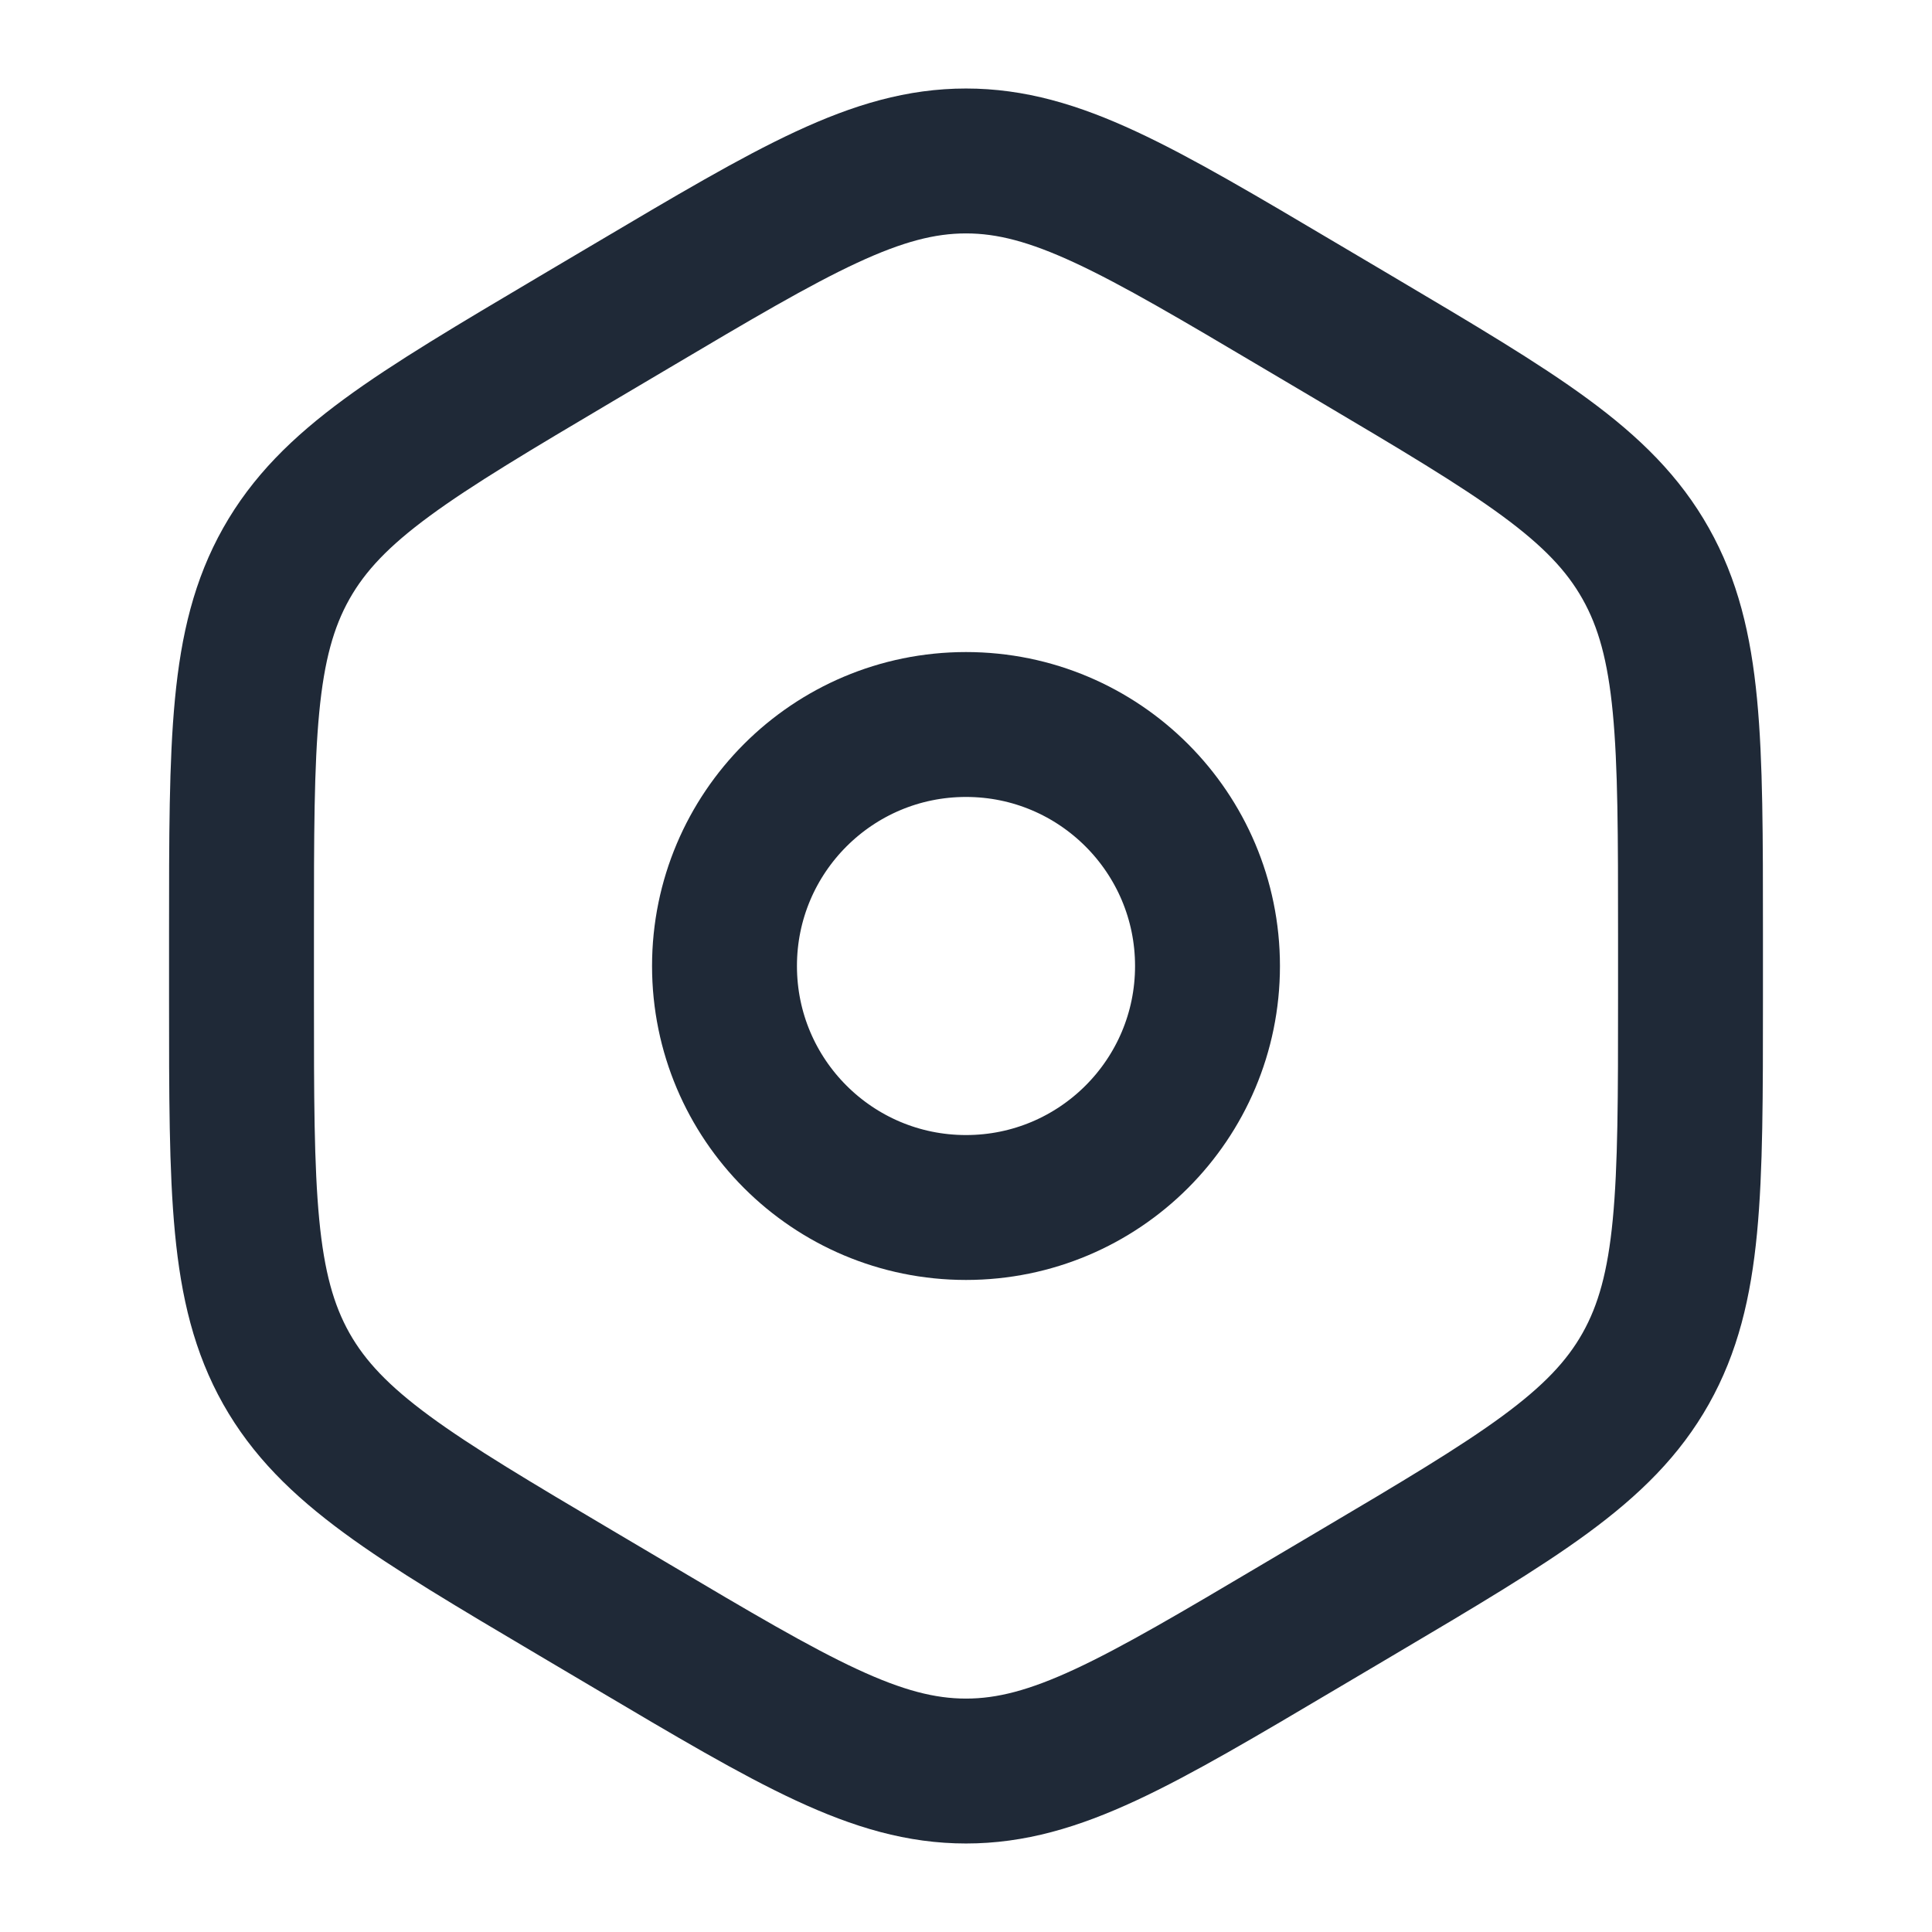 <svg xmlns="http://www.w3.org/2000/svg" width="16" height="16" viewBox="0 0 16 16" fill="none">
    <g clip-path="url(#clip0_2_374)">
        <path
            d="M5.229 2.535C6.581 1.734 7.257 1.333 8 1.333C8.743 1.333 9.419 1.734 10.771 2.535L11.229 2.806C12.581 3.607 13.258 4.007 13.629 4.667C14 5.326 14 6.127 14 7.729V8.271C14 9.873 14 10.674 13.629 11.334C13.258 11.993 12.581 12.394 11.229 13.194L10.771 13.465C9.419 14.266 8.743 14.667 8 14.667C7.257 14.667 6.581 14.266 5.229 13.465L4.771 13.194C3.419 12.394 2.743 11.993 2.371 11.334C2 10.674 2 9.873 2 8.271V7.729C2 6.127 2 5.326 2.371 4.667C2.743 4.007 3.419 3.607 4.771 2.806L5.229 2.535Z"
            stroke="#1F2937" stroke-width="1.2" />
        <path
            d="M8 10C9.105 10 10 9.105 10 8C10 6.896 9.105 6 8 6C6.895 6 6 6.896 6 8C6 9.105 6.895 10 8 10Z"
            stroke="#1F2937" stroke-width="1.2" />
    </g>
    <defs>
        <clipPath id="clip0_2_374">
            <rect width="16" height="16" fill="white" transform="translate(0 0)" />
        </clipPath>
    </defs>
</svg>